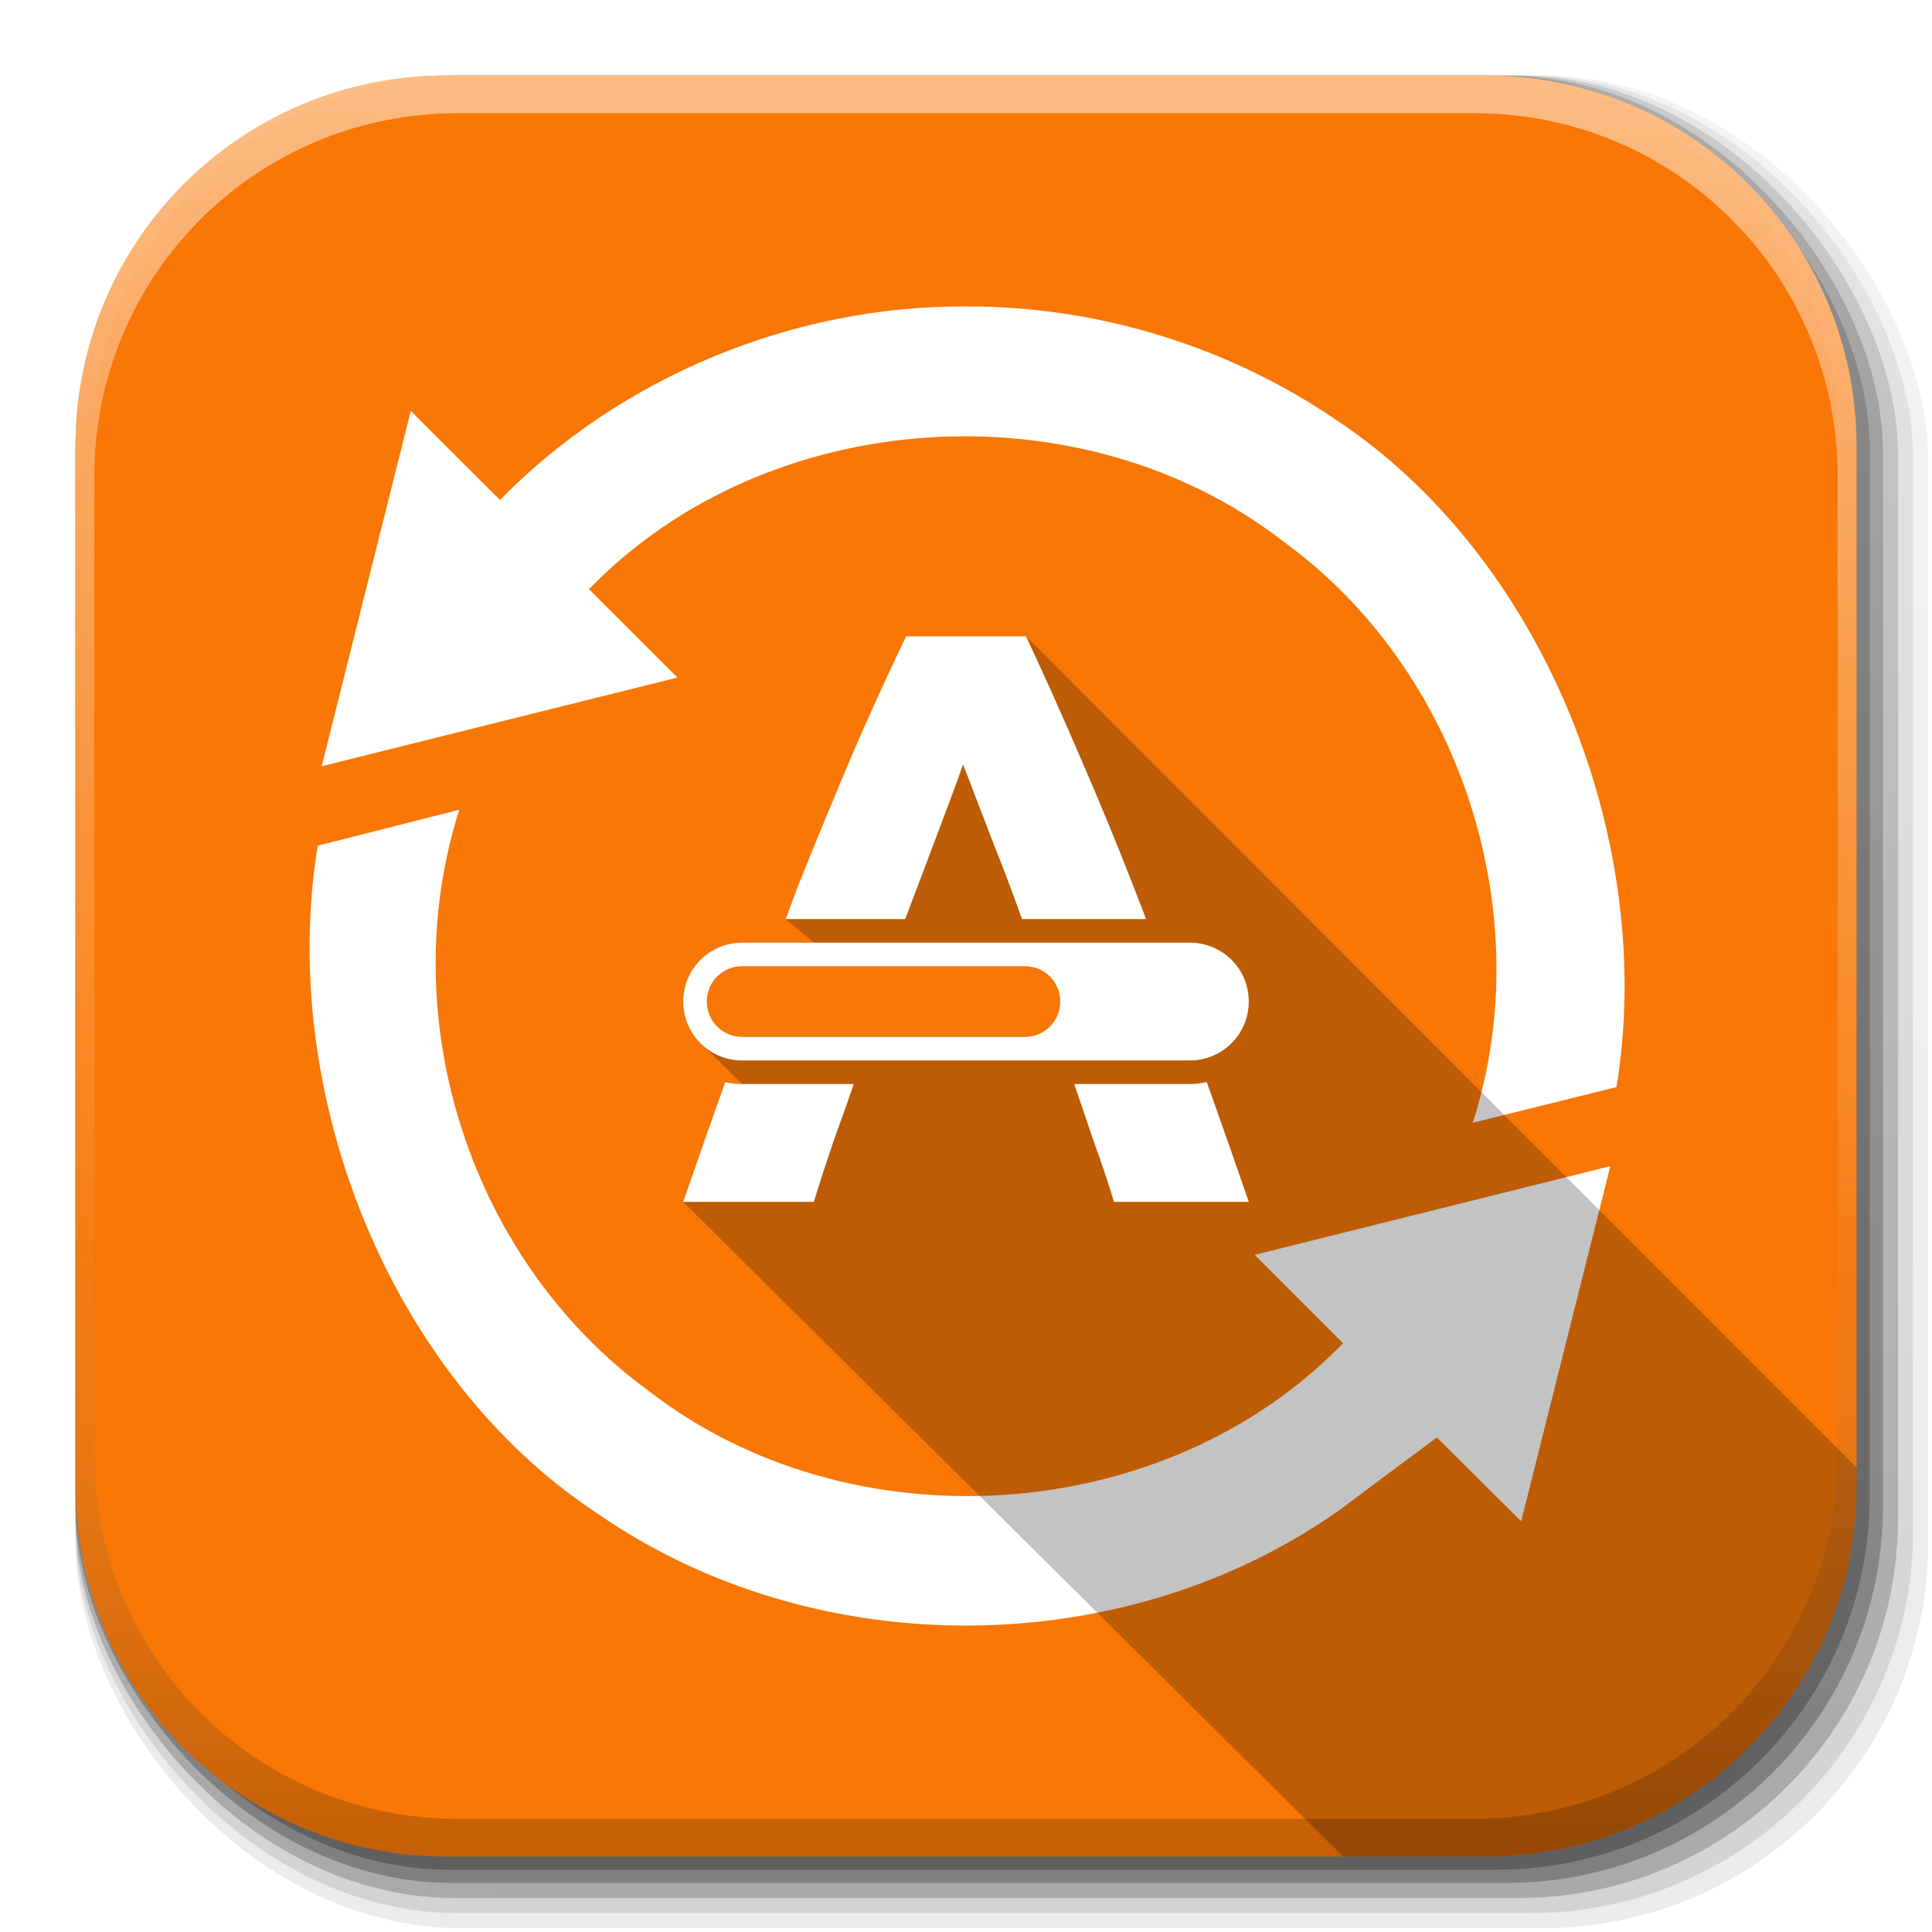 <?xml version="1.0" encoding="UTF-8" standalone="no"?>
<!-- Created with Inkscape (http://www.inkscape.org/) -->

<svg
   xmlns:dc="http://purl.org/dc/elements/1.1/"
   xmlns:cc="http://creativecommons.org/ns#"
   xmlns:rdf="http://www.w3.org/1999/02/22-rdf-syntax-ns#"
   xmlns:svg="http://www.w3.org/2000/svg"
   xmlns="http://www.w3.org/2000/svg"
   xmlns:xlink="http://www.w3.org/1999/xlink"
   xmlns:sodipodi="http://sodipodi.sourceforge.net/DTD/sodipodi-0.dtd"
   xmlns:inkscape="http://www.inkscape.org/namespaces/inkscape"
   width="512"
   height="512"
   id="svg2"
   version="1.1"
   inkscape:version="0.48.3.1 r9886"
   sodipodi:docname="software-update.svg"
   inkscape:export-filename="/home/alecive/Scrivania/firefoxTest1.png"
   inkscape:export-xdpi="100"
   inkscape:export-ydpi="100">
  <sodipodi:namedview
     id="base"
     pagecolor="#ffffff"
     bordercolor="#666666"
     borderopacity="1.0"
     inkscape:pageopacity="0.0"
     inkscape:pageshadow="2"
     inkscape:zoom="0.708612"
     inkscape:cx="209.84973"
     inkscape:cy="269.92021"
     inkscape:document-units="px"
     inkscape:current-layer="svg2"
     showgrid="false"
     inkscape:window-width="1301"
     inkscape:window-height="744"
     inkscape:window-x="65"
     inkscape:window-y="24"
     inkscape:window-maximized="1"
     inkscape:object-paths="false"
     inkscape:snap-intersection-paths="false"
     inkscape:object-nodes="true"
     inkscape:snap-smooth-nodes="true"
     inkscape:snap-nodes="true" />
  <defs
     id="defs4">
    <linearGradient
       x1="19.245"
       y1="21.031"
       x2="19.36"
       gradientUnits="userSpaceOnUse"
       y2="44.984"
       id="linearGradient2460">
      <stop
         offset="0"
         style="stop-color:#fafafa;stop-opacity:1;"
         id="stop3602" />
      <stop
         offset="1"
         style="stop-color:#f0f0f0;stop-opacity:1;"
         id="stop3604" />
    </linearGradient>
    <linearGradient
       inkscape:collect="always"
       xlink:href="#ButtonShadow-0-1-1-5-9"
       id="linearGradient4114-2-6"
       gradientUnits="userSpaceOnUse"
       gradientTransform="matrix(1.032,0,0,1.032,-830.864,592.678)"
       x1="1012.513"
       y1="484.417"
       x2="1006.808"
       y2="20.626" />
    <linearGradient
       x1="45.448"
       y1="92.54"
       x2="45.448"
       y2="7.017"
       id="ButtonShadow-0-1-1-5-9"
       gradientUnits="userSpaceOnUse"
       gradientTransform="matrix(1.006,0,0,0.994,100,0)">
      <stop
         id="stop3750-8-9-3-6-4"
         style="stop-color:#000000;stop-opacity:1"
         offset="0" />
      <stop
         id="stop3752-5-6-4-2-9"
         style="stop-color:#000000;stop-opacity:0.588"
         offset="1" />
    </linearGradient>
    <linearGradient
       inkscape:collect="always"
       xlink:href="#ButtonShadow-0-1-1-5-9"
       id="linearGradient4112-2-6"
       gradientUnits="userSpaceOnUse"
       gradientTransform="matrix(1.04,0,0,1.04,-837.951,592.518)"
       x1="1012.513"
       y1="484.417"
       x2="1006.808"
       y2="20.626" />
    <linearGradient
       inkscape:collect="always"
       xlink:href="#ButtonShadow-0-1-1-5-9"
       id="linearGradient4110-6-7"
       gradientUnits="userSpaceOnUse"
       gradientTransform="matrix(1.023,0,0,1.023,-823.777,592.838)"
       x1="1012.513"
       y1="484.417"
       x2="1006.808"
       y2="20.626" />
    <linearGradient
       inkscape:collect="always"
       xlink:href="#ButtonShadow-0-1-1-5-9"
       id="linearGradient4116-6-3"
       gradientUnits="userSpaceOnUse"
       gradientTransform="matrix(1.015,0,0,1.015,-816.69,592.997)"
       x1="1012.513"
       y1="484.417"
       x2="1006.808"
       y2="20.626" />
    <linearGradient
       y2="20.626"
       x2="1006.808"
       y1="484.417"
       x1="1012.513"
       gradientTransform="matrix(1.007,0,0,1.007,-810.489,593.137)"
       gradientUnits="userSpaceOnUse"
       id="linearGradient5342-3"
       xlink:href="#ButtonShadow-0-1-1-5-9"
       inkscape:collect="always" />
    <linearGradient
       inkscape:collect="always"
       xlink:href="#linearGradient3737-9"
       id="linearGradient4084-8"
       gradientUnits="userSpaceOnUse"
       gradientTransform="translate(778.6,-360.56)"
       x1="993.439"
       y1="51.512"
       x2="988.786"
       y2="363.738" />
    <linearGradient
       id="linearGradient3737-9">
      <stop
         id="stop3739-7"
         style="stop-color:#ffffff;stop-opacity:1"
         offset="0" />
      <stop
         id="stop3741-4"
         style="stop-color:#ffffff;stop-opacity:0"
         offset="1" />
    </linearGradient>
    <linearGradient
       inkscape:collect="always"
       xlink:href="#linearGradient4046-3"
       id="linearGradient4086-12"
       gradientUnits="userSpaceOnUse"
       x1="1764.649"
       y1="155.597"
       x2="1763.69"
       y2="-55.941" />
    <linearGradient
       id="linearGradient4046-3">
      <stop
         id="stop4048-7"
         style="stop-color:#000000;stop-opacity:1;"
         offset="0" />
      <stop
         id="stop4050-73"
         style="stop-color:#ffffff;stop-opacity:0.2"
         offset="1" />
    </linearGradient>
    <radialGradient
       r="19"
       fy="441"
       fx="296"
       cy="441"
       cx="296"
       gradientTransform="matrix(3.646,-1.8947368e-6,1.8536365e-6,3.567,-1015.285,-1525.686)"
       gradientUnits="userSpaceOnUse"
       id="radialGradient3299"
       xlink:href="#linearGradient7958"
       inkscape:collect="always" />
    <linearGradient
       id="linearGradient7958">
      <stop
         style="stop-color:#5d5d57;stop-opacity:1;"
         offset="0"
         id="stop7960" />
      <stop
         style="stop-color:#2d2c2b;stop-opacity:1;"
         offset="1"
         id="stop7962" />
    </linearGradient>
    <linearGradient
       id="linearGradient5081">
      <stop
         style="stop-color:#c3c1bf;stop-opacity:1;"
         offset="0"
         id="stop5083" />
      <stop
         style="stop-color:#a39f9b;stop-opacity:1;"
         offset="1"
         id="stop5085" />
    </linearGradient>
    <clipPath
       id="clipPath5149"
       clipPathUnits="userSpaceOnUse">
      <path
         inkscape:connector-curvature="0"
         style="fill:#ff00ff;fill-opacity:1;stroke:none"
         d="m 306.5,1007.549 c 10.044,-5.799 13.486,-18.642 7.687,-28.686 -5.799,-10.044 -18.642,-13.486 -28.687,-7.687 -10.044,5.799 -13.486,18.642 -7.687,28.687 5.799,10.044 18.642,13.485 28.687,7.686 z m -2,-3.464 c -8.131,4.694 -18.528,1.909 -23.222,-6.222 -4.694,-8.131 -1.909,-18.528 6.222,-23.222 8.131,-4.694 18.528,-1.909 23.222,6.222 4.694,8.131 1.909,18.528 -6.222,23.222 z"
         id="path5151" />
    </clipPath>
    <filter
       height="1.259"
       y="-0.129"
       width="1.224"
       x="-0.112"
       id="filter4689"
       inkscape:collect="always"
       color-interpolation-filters="sRGB">
      <feGaussianBlur
         id="feGaussianBlur4691"
         stdDeviation="0.98"
         inkscape:collect="always" />
    </filter>
    <clipPath
       id="clipPath5171"
       clipPathUnits="userSpaceOnUse">
      <path
         inkscape:connector-curvature="0"
         style="fill:#ff00ff;fill-opacity:1;stroke:none"
         d="m 281.151,974.513 c -8.201,8.201 -8.201,21.497 0,29.698 8.201,8.201 21.497,8.201 29.698,0 8.201,-8.201 8.201,-21.497 0,-29.698 -8.201,-8.201 -21.497,-8.201 -29.698,0 z m 2.828,2.828 c 6.639,-6.639 17.403,-6.639 24.042,0 6.639,6.639 6.639,17.403 0,24.042 -6.639,6.639 -17.403,6.639 -24.042,0 -6.639,-6.639 -6.639,-17.403 0,-24.042 z"
         id="path5173" />
    </clipPath>
    <filter
       height="1.204"
       y="-0.102"
       width="1.181"
       x="-0.091"
       id="filter4697"
       inkscape:collect="always"
       color-interpolation-filters="sRGB">
      <feGaussianBlur
         id="feGaussianBlur4699"
         stdDeviation="0.892"
         inkscape:collect="always" />
    </filter>
    <clipPath
       id="clipPath4329"
       clipPathUnits="userSpaceOnUse">
      <path
         inkscape:connector-curvature="0"
         id="path4331"
         d="m 277.25,902.237 c -11.598,0 -21,9.402 -21,21 0,0.189 0.007,0.375 0.012,0.562 -0.005,0.188 -0.012,0.373 -0.012,0.562 0,11.598 9.402,21 21,21 11.598,0 21,-9.402 21,-21 0,-0.189 -0.007,-0.375 -0.012,-0.562 0.005,-0.188 0.012,-0.373 0.012,-0.562 0,-11.598 -9.402,-21 -21,-21 z"
         style="fill:#ff00ff;fill-opacity:1;stroke:none" />
    </clipPath>
    <filter
       id="filter4338"
       inkscape:collect="always"
       color-interpolation-filters="sRGB">
      <feGaussianBlur
         id="feGaussianBlur4340"
         stdDeviation="0.823"
         inkscape:collect="always" />
    </filter>
    <linearGradient
       id="linearGradient4195">
      <stop
         style="stop-color:#ebebeb;stop-opacity:1;"
         offset="0"
         id="stop4197" />
      <stop
         style="stop-color:#ebebeb;stop-opacity:0;"
         offset="1"
         id="stop4199" />
    </linearGradient>
    <linearGradient
       id="linearGradient4342">
      <stop
         id="stop4344"
         offset="0"
         style="stop-color:#e1e1e1;stop-opacity:1;" />
      <stop
         id="stop4346"
         offset="1"
         style="stop-color:#e1e1e1;stop-opacity:0;" />
    </linearGradient>
  </defs>
  <g
     id="layer1"
     inkscape:groupmode="layer"
     inkscape:label="Livello 1"
     transform="translate(0,-540.362)" />
  <g
     id="g2036"
     transform="matrix(1.1,0,0,0.444,95.081,256.393)">
    <g
       id="g3712"
       style="opacity:0.4"
       transform="matrix(1.053,0,0,1.286,-1.263,-13.429)" />
  </g>
  <g
     transform="translate(97.481,231.282)"
     id="g3541" />
  <g
     transform="translate(97.481,231.282)"
     id="g3536" />
  <g
     id="g4103"
     transform="translate(-11.985,-592.117)">
    <rect
       ry="101.458"
       y="612.117"
       x="31.985"
       height="487"
       width="487"
       id="rect6187"
       style="opacity:0.1;color:#000000;fill:url(#linearGradient4114-2-6);fill-opacity:1;fill-rule:nonzero;stroke:none;stroke-width:1.5;marker:none;visibility:visible;display:inline;overflow:visible;enable-background:accumulate" />
    <rect
       style="opacity:0.08;color:#000000;fill:url(#linearGradient4112-2-6);fill-opacity:1;fill-rule:nonzero;stroke:none;stroke-width:1.5;marker:none;visibility:visible;display:inline;overflow:visible;enable-background:accumulate"
       id="rect6191"
       width="491"
       height="491"
       x="31.985"
       y="612.117"
       ry="102.292" />
    <rect
       style="opacity:0.2;color:#000000;fill:url(#linearGradient4110-6-7);fill-opacity:1;fill-rule:nonzero;stroke:none;stroke-width:1.5;marker:none;visibility:visible;display:inline;overflow:visible;enable-background:accumulate"
       id="rect6183"
       width="483"
       height="483"
       x="31.985"
       y="612.117"
       ry="100.625" />
    <rect
       ry="99.792"
       y="612.117"
       x="31.985"
       height="479"
       width="479"
       id="rect6179"
       style="opacity:0.25;color:#000000;fill:url(#linearGradient4116-6-3);fill-opacity:1;fill-rule:nonzero;stroke:none;stroke-width:1.5;marker:none;visibility:visible;display:inline;overflow:visible;enable-background:accumulate" />
    <rect
       style="opacity:0.25;color:#000000;fill:url(#linearGradient5342-3);fill-opacity:1;fill-rule:nonzero;stroke:none;stroke-width:1.5;marker:none;visibility:visible;display:inline;overflow:visible;enable-background:accumulate"
       id="rect5574"
       width="475.5"
       height="475.5"
       x="31.985"
       y="612.117"
       ry="99.062" />
  </g>
  <path
     style="fill:#f87706;stroke:none;fill-opacity:1"
     d="M 118.344,20 C 63.867,20 20,63.867 20,118.344 l 0,23.062 0,252.25 C 20,448.133 63.867,492 118.344,492 l 275.312,0 C 448.133,492 492,448.133 492,393.656 l 0,-252.25 0,-23.062 C 492,63.867 448.133,20 393.656,20 l -275.312,0 z"
     id="rect5505"
     inkscape:connector-curvature="0" />
  <g
     id="g4076"
     transform="translate(-605.519,-353.968)">
    <g
       transform="translate(-926.668,684.384)"
       id="g4038" />
  </g>
  <g
     id="g4076-9"
     transform="translate(-605.519,-353.968)">
    <g
       transform="translate(-926.668,684.384)"
       id="g4038-9">
      <path
         inkscape:connector-curvature="0"
         style="opacity:0.5;color:#000000;fill:url(#linearGradient4084-8);fill-opacity:1;fill-rule:nonzero;stroke:none;stroke-width:1.5;marker:none;visibility:visible;display:inline;overflow:visible;enable-background:accumulate"
         d="m 1650.499,-310.416 c -54.477,0 -98.312,43.836 -98.312,98.312 l 0,275.344 c 0,54.477 43.836,98.344 98.312,98.344 l 2.938,0 c -53.322,0 -96.25,-42.928 -96.25,-96.25 l 0,-269.5 c 0,-53.322 42.928,-96.25 96.25,-96.25 l 269.5,0 c 53.322,0 96.25,42.928 96.25,96.25 l 0,269.5 c 0,53.323 -42.928,96.25 -96.25,96.25 l 2.906,0 c 54.477,0 98.344,-43.867 98.344,-98.344 l 0,-275.344 c 0,-54.477 -43.867,-98.312 -98.344,-98.312 l -275.344,0 z"
         id="rect6809-2-3" />
      <path
         id="path3981-7"
         d="m 1650.499,161.584 c -54.477,0 -98.312,-43.836 -98.312,-98.313 l 0,-275.344 c 0,-54.477 43.836,-98.344 98.312,-98.344 l 2.938,0 c -53.322,0 -96.25,42.928 -96.25,96.25 l 0,269.5 c 0,53.323 42.928,96.25 96.25,96.25 l 269.5,0 c 53.322,0 96.25,-42.928 96.25,-96.25 l 0,-269.5 c 0,-53.322 -42.928,-96.25 -96.25,-96.25 l 2.906,0 c 54.477,0 98.344,43.867 98.344,98.344 l 0,275.344 c 0,54.477 -43.867,98.313 -98.344,98.313 l -275.344,0 z"
         style="opacity:0.2;color:#000000;fill:url(#linearGradient4086-12);fill-opacity:1;fill-rule:nonzero;stroke:none;stroke-width:1.5;marker:none;visibility:visible;display:inline;overflow:visible;enable-background:accumulate"
         inkscape:connector-curvature="0" />
    </g>
  </g>
  <g
     style="filter:url(#filter4689)"
     clip-path="url(#clipPath5149)"
     transform="matrix(1.333,-2.309,2.309,1.333,-1806.427,7.864)"
     inkscape:transform-center-y="-9.0932668"
     inkscape:transform-center-x="-10.499988"
     id="g3256" />
  <g
     style="filter:url(#filter4697)"
     clip-path="url(#clipPath5171)"
     transform="matrix(0.69,2.576,-2.576,0.69,3217.18,-801.849)"
     inkscape:transform-center-y="10.501163"
     inkscape:transform-center-x="6.3758211"
     id="g3264" />
  <g
     id="g4325"
     clip-path="url(#clipPath4329)"
     transform="matrix(2.667,0,0,2.667,133.74,-1821.535)"
     style="filter:url(#filter4338)" />
  <path
     id="path4216"
     d="M 256.006,81.209 C 210.148,80.964 164.446,99.866 132.492,132.507 L 108.857,108.903 85.253,203.069 179.512,179.559 156.095,156.142 c 47.171,-48.762 130.456,-54.153 183.96,-12.676 47.056,34.067 68.024,98.86 50.236,154.08 l 38.095,-9.458 C 439.09,222.79 408.99,147.444 353.762,111.058 325.13,91.615 290.609,81.112 256.006,81.209 z"
     style="fill:#ffffff;fill-opacity:1;stroke:none" />
  <path
     id="path4212"
     d="m 121.72,214.59 -37.525,9.529 c -10.642,65.295 18.822,140.546 74.055,176.929 57.755,40.085 139.848,39.613 197.136,-1.155 8.428,-6.365 25.407,-18.955 25.407,-18.955 l 22.331,22.233 23.635,-94.134 -94.259,23.51 23.416,23.416 c -47.171,48.762 -130.456,54.153 -183.96,12.676 -47.167,-34.355 -67.961,-98.517 -50.236,-154.049 z"
     style="fill:#ffffff;fill-opacity:1;stroke:none" />
  <path
     style="fill:#000000;fill-opacity:0.235;stroke:none"
     d="m 240.125,168.625 c -4.988,10.38 -9.859,21.043 -14.562,32 -4.561,10.813 -9.311,22.234 -14.156,34.344 -1.071,2.758 -2.102,5.754 -3.188,8.594 l 7.5,6.25 -19.031,0 c -8.649,0 -15.625,6.945 -15.625,15.594 0,4.69 2.056,8.889 5.312,11.75 0,0 10.312,10.125 10.312,10.125 -1.546,0 -3.046,-0.197 -4.5,-0.5 -3.59,10.045 -7.259,20.488 -11.125,31.719 l 174.844,173.5 37.75,0 C 448.133,492 492,448.133 492,393.656 L 492,388.938 271.906,168.625 z m -43.438,87.438 74.938,0 c 5.189,0 9.344,4.155 9.344,9.344 0,5.189 -4.155,9.375 -9.344,9.375 l -74.938,0 c -5.189,0 -9.375,-4.186 -9.375,-9.375 0,-5.189 4.186,-9.344 9.375,-9.344 z"
     id="path4389"
     inkscape:connector-curvature="0"
     sodipodi:nodetypes="cccccsscccccsscccsssssss" />
  <path
     style="fill:#ffffff;fill-opacity:1;stroke:none"
     d="M 240.125 168.625 C 235.137 179.005 230.266 189.668 225.562 200.625 C 221.002 211.438 216.252 222.859 211.406 234.969 C 210.335 237.727 209.305 240.722 208.219 243.562 L 239.906 243.562 C 240.247 242.617 240.663 241.557 241 240.625 C 243.28 234.714 245.272 229.339 247.125 224.438 C 248.978 219.535 250.575 215.217 252 211.469 C 253.425 207.72 254.506 204.726 255.219 202.562 C 256.074 204.726 257.2 207.72 258.625 211.469 C 260.05 215.217 261.772 219.535 263.625 224.438 C 265.62 229.339 267.643 234.714 269.781 240.625 C 270.118 241.557 270.503 242.617 270.844 243.562 L 303.719 243.562 C 302.607 240.721 301.51 237.728 300.406 234.969 C 295.703 222.859 290.953 211.438 286.25 200.625 C 281.547 189.668 276.752 179.005 271.906 168.625 L 240.125 168.625 z M 196.688 249.812 C 188.039 249.812 181.062 256.758 181.062 265.406 C 181.062 274.055 188.039 281.031 196.688 281.031 L 315.312 281.031 C 323.961 281.031 330.938 274.055 330.938 265.406 C 330.938 256.758 323.961 249.812 315.312 249.812 L 196.688 249.812 z M 196.688 256.062 L 271.625 256.062 C 276.814 256.062 280.969 260.217 280.969 265.406 C 280.969 270.595 276.814 274.781 271.625 274.781 L 196.688 274.781 C 191.498 274.781 187.312 270.595 187.312 265.406 C 187.312 260.217 191.498 256.062 196.688 256.062 z M 192.188 286.781 C 188.597 296.827 184.929 307.269 181.062 318.5 L 215.688 318.5 C 217.255 313.309 219.022 307.948 220.875 302.469 C 222.729 297.38 224.519 292.37 226.25 287.281 L 196.688 287.281 C 195.141 287.281 193.641 287.084 192.188 286.781 z M 319.719 286.781 C 318.293 287.072 316.826 287.281 315.312 287.281 L 284.688 287.281 C 286.408 292.369 288.123 297.381 289.844 302.469 C 291.839 307.947 293.651 313.309 295.219 318.5 L 330.938 318.5 C 327.071 307.269 323.403 296.827 319.812 286.781 C 319.779 286.787 319.75 286.775 319.719 286.781 z "
     id="path4214" />
</svg>
